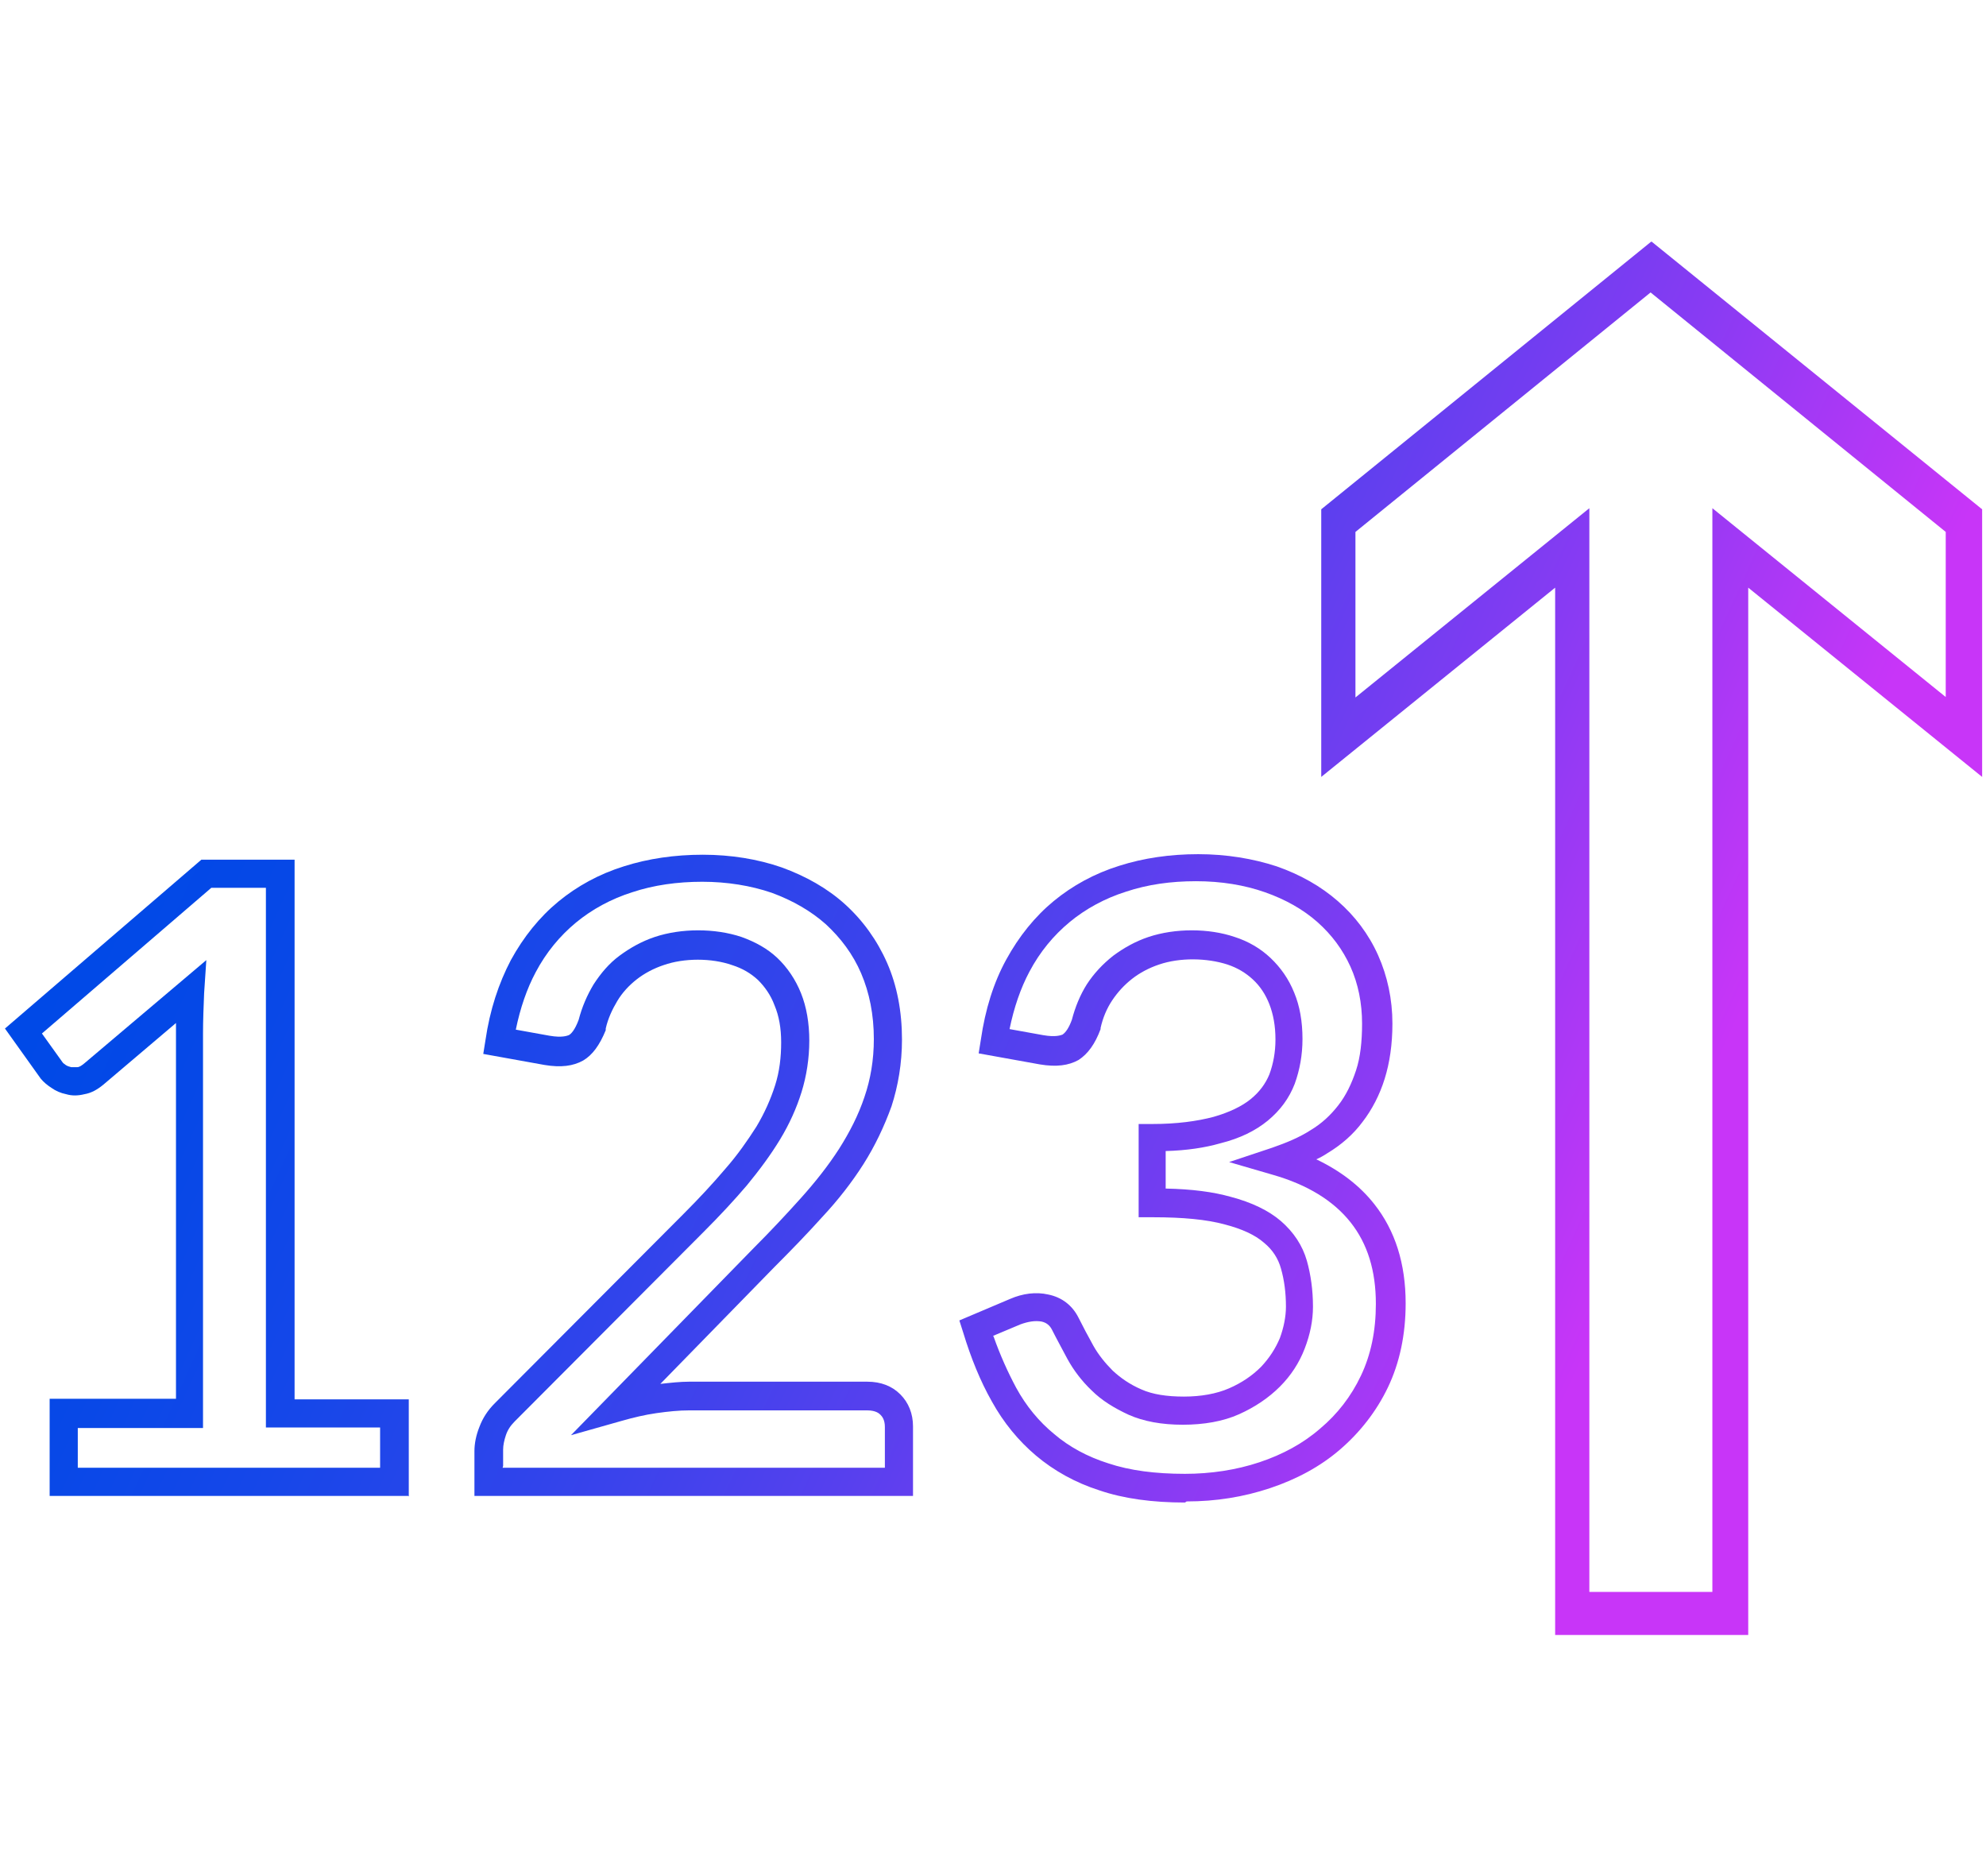 <?xml version="1.0" encoding="UTF-8"?>
<svg id="Layer_1" data-name="Layer 1" xmlns="http://www.w3.org/2000/svg" xmlns:xlink="http://www.w3.org/1999/xlink" viewBox="0 0 36 34">
  <defs>
    <style>
      .cls-1 {
        fill: url(#linear-gradient);
      }

      .cls-1, .cls-2, .cls-3, .cls-4 {
        stroke-width: 0px;
      }

      .cls-2 {
        fill: url(#linear-gradient-2);
      }

      .cls-3 {
        fill: url(#linear-gradient-3);
      }

      .cls-4 {
        fill: url(#linear-gradient-4);
      }
    </style>
    <linearGradient id="linear-gradient" x1="-.05" y1="19.9" x2="25.54" y2="31.57" gradientUnits="userSpaceOnUse">
      <stop offset="0" stop-color="#0049e7"/>
      <stop offset=".11" stop-color="#0648e7"/>
      <stop offset=".26" stop-color="#1647e9"/>
      <stop offset=".42" stop-color="#3144eb"/>
      <stop offset=".6" stop-color="#5740ee"/>
      <stop offset=".79" stop-color="#883bf3"/>
      <stop offset=".98" stop-color="#c236f7"/>
      <stop offset="1" stop-color="#c835f8"/>
    </linearGradient>
    <linearGradient id="linear-gradient-2" x1="1.35" y1="16.82" x2="26.94" y2="28.5" xlink:href="#linear-gradient"/>
    <linearGradient id="linear-gradient-3" x1="3.11" y1="12.96" x2="28.7" y2="24.64" xlink:href="#linear-gradient"/>
    <linearGradient id="linear-gradient-4" x1="6.06" y1="6.51" x2="31.65" y2="18.18" xlink:href="#linear-gradient"/>
  </defs>
  <g>
    <path class="cls-1" d="M7.4,27.11H.9v-1.76h2.29v-6.63c0-.06,0-.12,0-.18l-1.32,1.12c-.11.09-.22.15-.34.17-.12.03-.23.03-.33,0-.1-.02-.19-.06-.26-.11-.08-.05-.15-.11-.2-.17l-.65-.91,3.56-3.06h1.69v9.78h2.07v1.76ZM1.41,26.6h5.48v-.73h-2.07v-9.78h-.99l-3.07,2.64.38.53s.02.02.05.04c.03.02.06.03.1.04.03,0,.07,0,.11,0,.04,0,.08-.03.13-.07l2.21-1.87-.04.6c-.01.25-.02.49-.02.73v7.15H1.41v.73Z"/>
    <path class="cls-2" d="M16.55,27.11h-7.95v-.81c0-.14.03-.29.09-.44.06-.16.15-.3.28-.43l3.42-3.43c.28-.28.54-.56.76-.82.22-.25.4-.51.56-.76.15-.25.26-.5.34-.75.08-.25.11-.51.11-.78,0-.26-.04-.48-.12-.67-.07-.19-.18-.34-.3-.46-.13-.12-.28-.21-.47-.27-.37-.13-.87-.13-1.24,0-.18.06-.35.15-.49.26-.14.11-.26.24-.35.39-.09.15-.17.32-.21.5v.03c-.11.27-.24.45-.41.55-.18.1-.4.13-.7.08l-1.11-.2.04-.25c.08-.55.24-1.03.46-1.45.23-.42.52-.78.86-1.06.34-.28.74-.5,1.19-.64.44-.14.92-.21,1.43-.21s1,.08,1.43.23c.44.16.83.38,1.15.67.32.29.58.65.76,1.06.18.41.27.88.27,1.39,0,.43-.07.84-.19,1.21-.13.36-.3.72-.51,1.05-.21.33-.46.65-.74.95-.27.3-.56.6-.87.91l-2.07,2.12c.18-.02.36-.04.52-.04h3.23c.25,0,.45.08.6.23.15.15.23.35.23.58v1.25ZM9.11,26.6h6.93v-.74c0-.13-.05-.19-.08-.22-.02-.02-.08-.08-.24-.08h-3.23c-.18,0-.38.02-.59.05-.21.03-.42.08-.63.14l-.92.26,3.32-3.4c.3-.3.59-.61.85-.9.26-.29.49-.58.69-.89.19-.3.35-.61.46-.94.11-.32.17-.67.17-1.05,0-.44-.08-.84-.23-1.19-.15-.35-.37-.64-.64-.89-.27-.24-.6-.43-.98-.57-.38-.13-.81-.2-1.26-.2s-.88.06-1.27.19c-.38.12-.73.31-1.02.55-.29.24-.54.54-.73.9-.16.3-.28.65-.36,1.04l.61.11c.23.04.32,0,.35-.01.04-.02.11-.09.18-.28.06-.23.15-.44.27-.64.13-.2.28-.38.47-.52.19-.14.4-.26.64-.34.48-.16,1.09-.16,1.57,0,.25.09.47.21.65.38.18.17.33.39.43.64.1.25.15.54.15.86s-.05.64-.14.93c-.09.29-.22.58-.39.86-.17.28-.37.55-.6.83-.23.27-.49.55-.79.85l-3.42,3.43c-.08.08-.13.16-.16.25-.03.09-.05.18-.05.26v.3Z"/>
    <path class="cls-3" d="M21.48,27.23c-.59,0-1.11-.07-1.55-.22-.44-.14-.83-.36-1.15-.63-.32-.27-.59-.6-.8-.98-.21-.37-.38-.79-.52-1.25l-.07-.22.92-.39c.23-.1.47-.13.69-.08.25.05.44.2.55.42.08.16.17.33.27.51.09.16.21.31.35.45.14.13.31.25.52.34.2.09.46.13.77.13s.59-.05.82-.15c.23-.1.42-.23.58-.39.15-.16.26-.33.34-.52.07-.19.11-.39.11-.57,0-.25-.03-.48-.09-.69-.05-.18-.15-.34-.31-.47-.16-.14-.4-.25-.71-.33-.33-.09-.76-.13-1.3-.13h-.26v-1.69h.25c.44,0,.81-.05,1.11-.13.28-.08.51-.19.67-.32.16-.13.27-.28.34-.45.07-.19.11-.4.11-.63,0-.25-.04-.46-.11-.64-.07-.18-.17-.33-.3-.45-.13-.12-.28-.21-.46-.27-.37-.12-.86-.13-1.24,0-.18.06-.35.15-.49.26-.14.11-.26.24-.36.39-.1.15-.17.32-.21.5v.02c-.1.27-.23.45-.4.56-.18.1-.4.13-.7.08l-1.11-.2.04-.25c.08-.55.23-1.03.46-1.45.23-.42.52-.78.86-1.06.34-.28.74-.5,1.19-.64.44-.14.92-.21,1.43-.21s.99.08,1.42.22c.43.15.8.36,1.11.63.31.27.56.6.73.98.17.38.26.8.26,1.24,0,.38-.05.71-.14,1-.09.29-.23.56-.4.78-.17.23-.39.42-.64.57-.06.04-.13.08-.2.11.44.21.79.48,1.05.81.38.48.57,1.08.57,1.8,0,.57-.11,1.08-.32,1.52-.21.44-.51.82-.87,1.13-.36.31-.79.54-1.27.7-.48.16-.98.24-1.51.24ZM18.01,24.22c.12.34.26.65.41.93.18.33.41.61.69.84.27.23.6.41.98.53.39.13.85.19,1.39.19.47,0,.93-.07,1.35-.21.42-.14.79-.34,1.1-.61.31-.26.56-.58.74-.96.18-.38.27-.81.27-1.3,0-.6-.15-1.09-.46-1.48-.31-.39-.78-.68-1.41-.86l-.79-.23.78-.26c.26-.09.5-.19.7-.32.2-.12.36-.27.5-.45.14-.18.24-.39.32-.63.08-.24.11-.53.11-.85,0-.37-.07-.72-.21-1.03-.14-.31-.34-.58-.6-.81-.26-.23-.58-.41-.95-.54-.37-.13-.79-.2-1.25-.2s-.88.06-1.27.19c-.38.12-.73.31-1.02.55-.29.24-.54.54-.73.9-.16.3-.28.65-.36,1.04l.61.11c.23.04.32,0,.35-.01.06-.04.12-.13.17-.27.06-.23.15-.45.27-.64.13-.2.29-.37.48-.52.19-.14.4-.26.64-.34.48-.16,1.09-.16,1.56,0,.25.08.47.21.65.38.18.17.33.38.43.63.1.24.15.52.15.84,0,.29-.05.56-.14.81-.1.26-.26.48-.49.67-.22.18-.5.32-.86.41-.28.08-.61.13-.99.14v.68c.48.01.86.06,1.18.15.38.1.69.25.91.44.23.2.39.44.47.72.07.25.11.53.11.83,0,.25-.05.5-.15.76-.1.26-.25.49-.45.69-.2.2-.45.37-.74.5-.29.13-.64.19-1.02.19s-.71-.06-.98-.18c-.26-.12-.49-.26-.67-.44-.18-.17-.33-.37-.44-.57-.1-.19-.2-.37-.28-.53-.04-.08-.1-.13-.19-.15-.12-.02-.24,0-.38.05l-.5.21Z"/>
  </g>
  <g id="Layer_2" data-name="Layer 2">
    <g id="Up_Arrow" data-name="Up Arrow">
      <path class="cls-4" d="M29.93,4.38l-5.98,4.85v4.85l4.24-3.43v18.98h3.5V10.65l4.24,3.43v-4.85l-5.99-4.85ZM35.28,12.64l-4.24-3.43v19.64h-2.23V9.21l-4.24,3.43v-3l5.35-4.34,5.35,4.34v3Z"/>
    </g>
  </g>
</svg>
